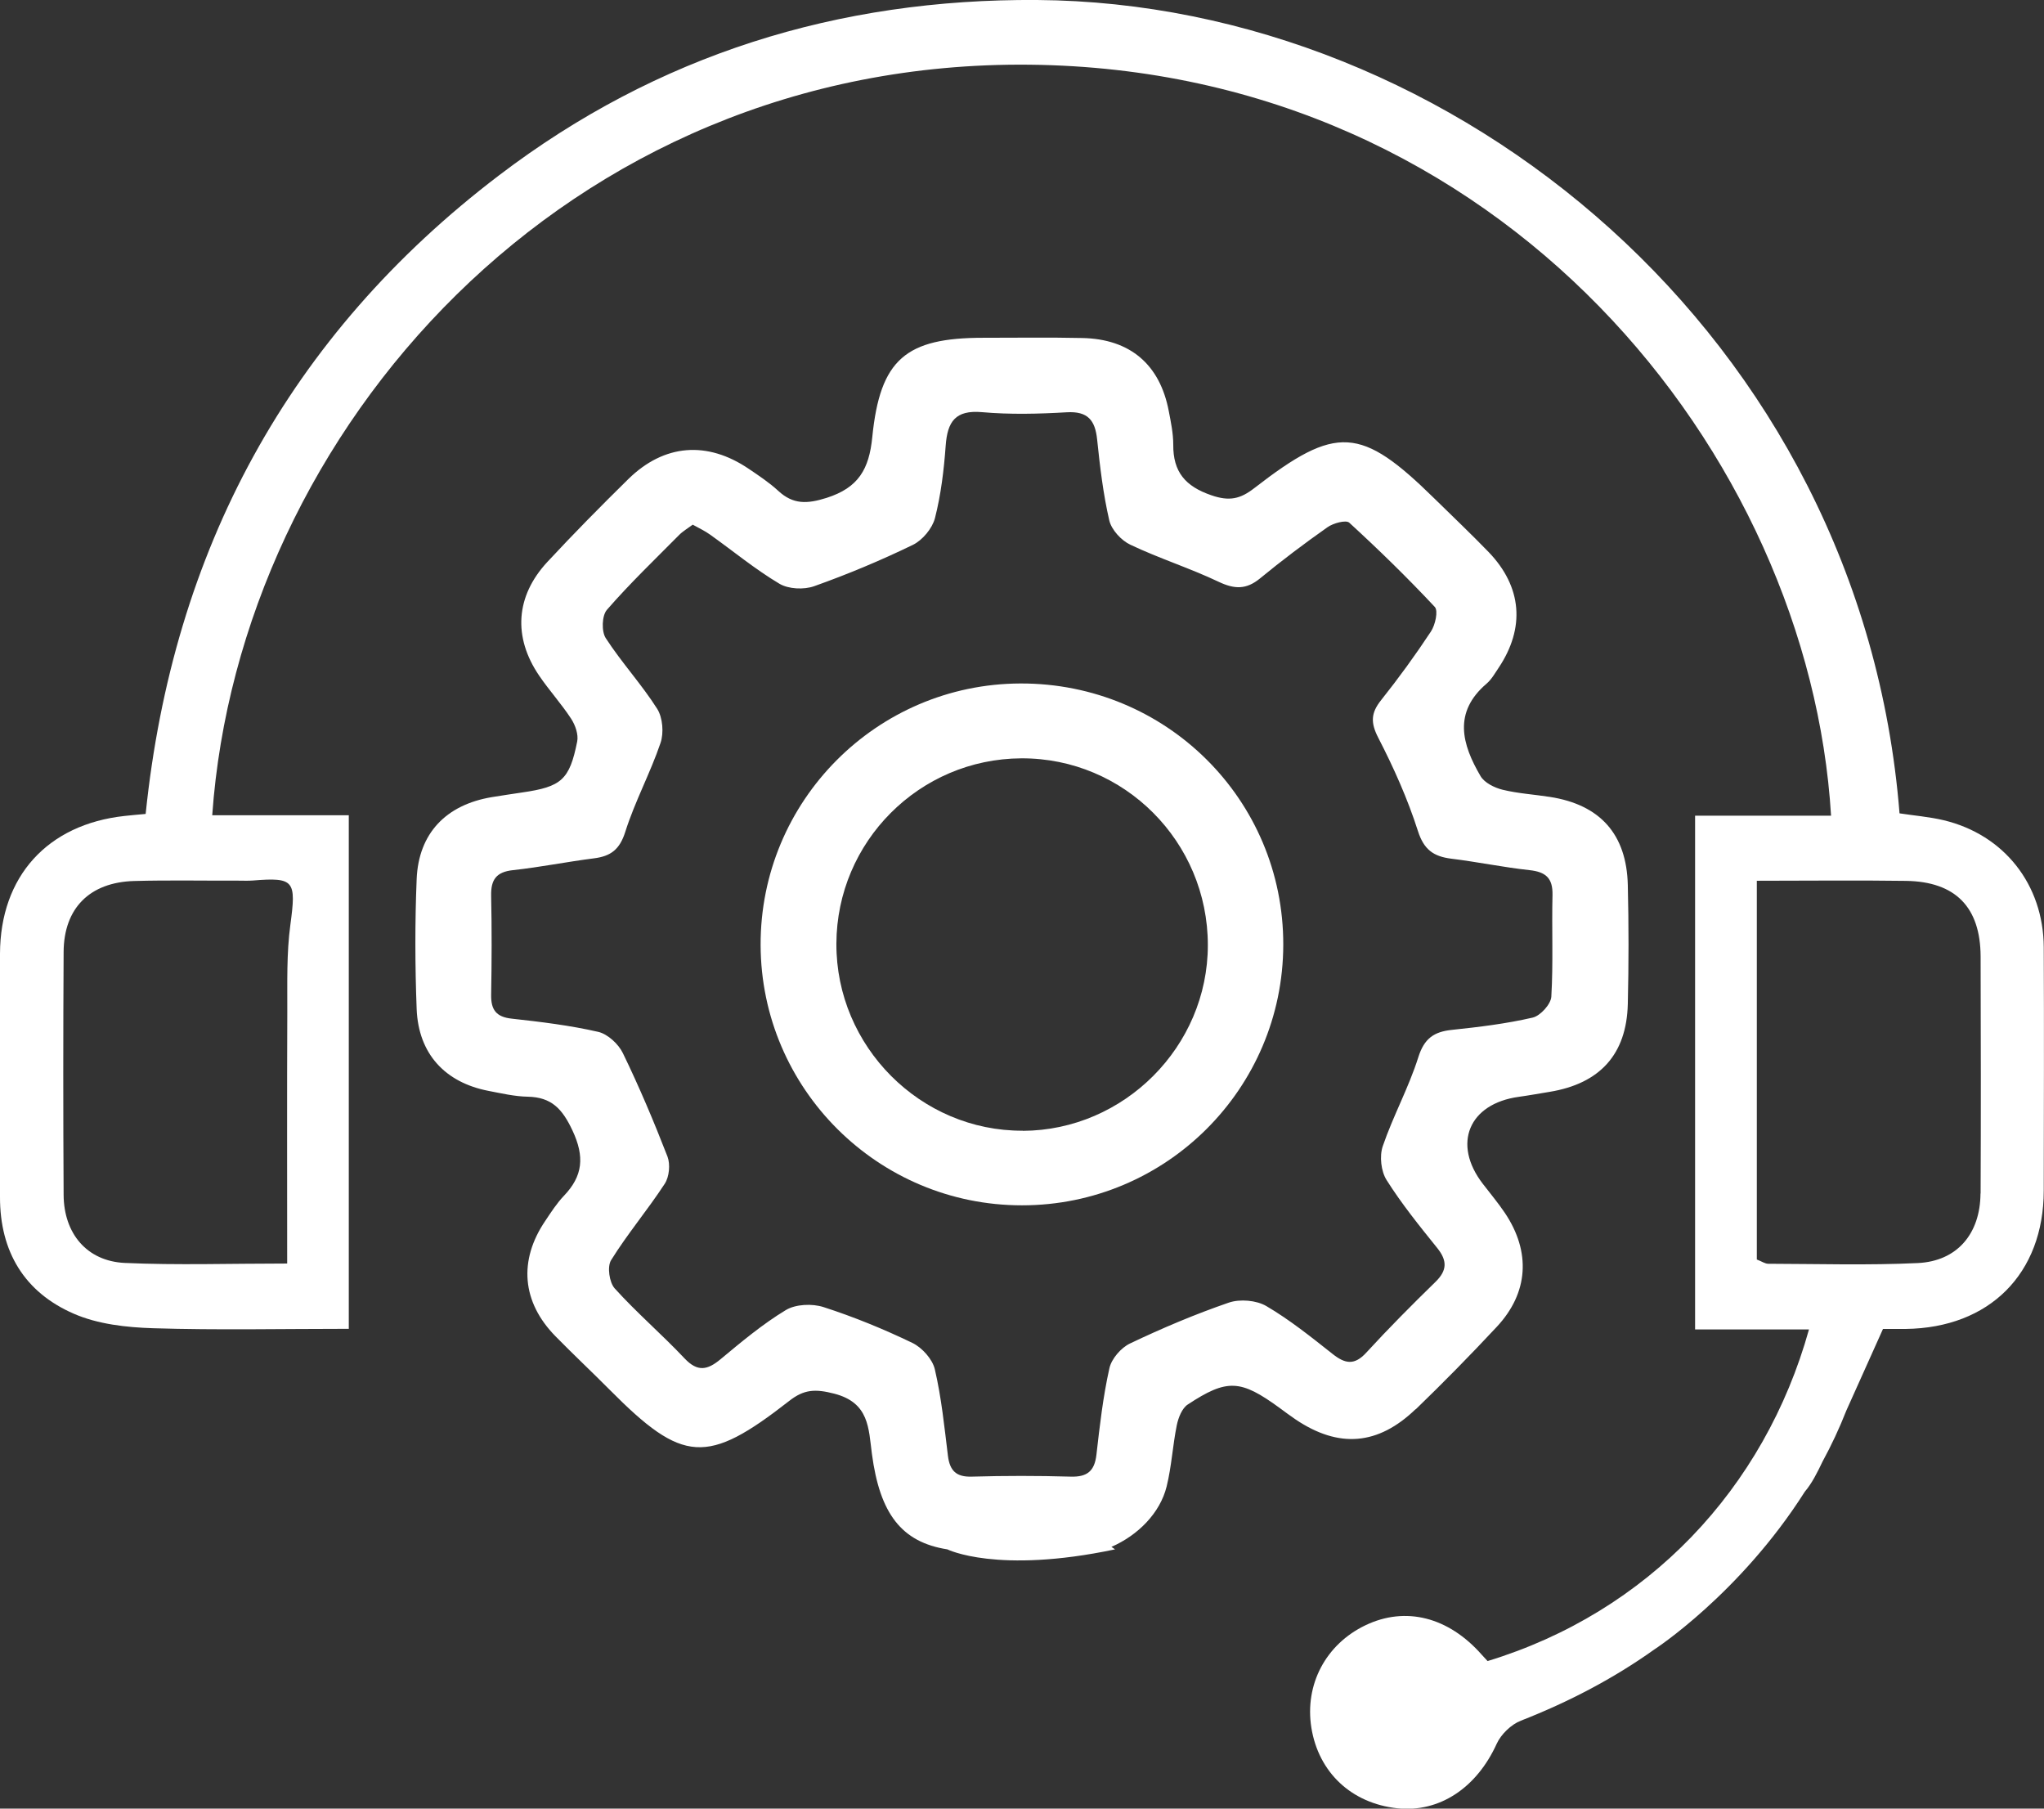 <?xml version="1.0" encoding="UTF-8"?>
<svg id="Capa_2" data-name="Capa 2" xmlns="http://www.w3.org/2000/svg" viewBox="0 0 173.17 153.19">
  <rect x="0" y="0" width="173.17" height="153.19" fill="#333333" stroke="none"/>
  <defs>
    <style>
      .cls-1 {
        fill: #fff;
      }
    </style>
  </defs>
  <g id="Capa_1-2" data-name="Capa 1">
    <g>
      <path class="cls-1" d="m173.15,80.23c-.03-5.32-3.37-9.54-8.49-10.76-1.23-.29-2.5-.39-3.73-.58C157.71,28.51,123.2.25,87.87,0c-16.87-.12-32.18,4.64-45.59,14.85-17.85,13.58-27.64,31.8-29.94,54.09-.68.06-1.23.11-1.78.17C4.02,69.82.02,74.23,0,80.78c-.01,6.87,0,13.73,0,20.6-.01,4.64,2.08,8.08,6.25,9.89,2.04.89,4.46,1.16,6.72,1.23,5.48.17,10.97.05,16.58.05v-43.5h-11.57C20.28,36.6,47.83,5.08,87.21,5.48c40.09.41,66.07,33.06,67.92,63.61h-11.52v43.51h9.65c-3.76,13.48-13.66,23.96-27.23,28.09-.16-.17-.32-.34-.48-.52-2.83-3.22-6.47-4.14-9.87-2.51-3.36,1.61-5.16,5.02-4.58,8.67.61,3.8,3.4,6.41,7.28,6.83,3.58.38,6.73-1.74,8.42-5.46.37-.81,1.23-1.64,2.05-1.96,4.04-1.58,7.82-3.55,11.29-6.02h0s7.26-4.7,12.77-13.38c.6-.7,1.06-1.63,1.5-2.55.74-1.36,1.42-2.8,2.02-4.33h0c1.02-2.25,2.03-4.53,3.1-6.9.5,0,1.21,0,1.93,0,7.09-.09,11.68-4.68,11.69-11.72.01-6.87.03-13.73,0-20.6Zm-152.94-5.64c.4,0,.8.02,1.2-.01,3.55-.29,3.69.02,3.19,3.75-.33,2.43-.25,4.92-.26,7.39-.03,7-.01,14.01-.01,21.3-4.85,0-9.31.15-13.76-.05-3.21-.15-5.16-2.49-5.18-5.76-.04-6.86-.04-13.72,0-20.58.02-3.7,2.2-5.9,5.97-6.01,2.95-.08,5.9-.02,8.85-.03Zm147.58,26.5c-.02,3.41-1.98,5.73-5.31,5.89-4.22.2-8.45.07-12.67.06-.28,0-.57-.21-.97-.36v-32.08c4.4,0,8.52-.05,12.64.01,4.19.06,6.3,2.23,6.32,6.39.02,6.7.03,13.39,0,20.09Z"/>
      <path class="cls-1" d="m119.93,119.38c2.35-2.27,4.65-4.61,6.88-7,2.69-2.88,2.9-6.34.69-9.64-.58-.86-1.25-1.66-1.88-2.48-2.6-3.38-1.18-6.78,3.06-7.36.87-.12,1.73-.28,2.6-.42,4.27-.7,6.53-3.18,6.63-7.45.08-3.35.08-6.71,0-10.06-.1-4.32-2.35-6.81-6.59-7.47-1.34-.21-2.71-.29-4.02-.61-.69-.17-1.54-.59-1.87-1.16-1.57-2.68-2.34-5.39.52-7.83.41-.35.7-.87,1.01-1.33,2.27-3.39,1.99-6.86-.83-9.8-1.5-1.55-3.06-3.03-4.6-4.54-6.24-6.13-8.31-6.27-15.26-.89-1.18.92-2.11,1.14-3.64.61-2.22-.76-3.25-1.99-3.23-4.29,0-.95-.2-1.91-.38-2.84-.75-3.95-3.28-6.11-7.33-6.19-2.79-.06-5.59-.02-8.38-.02-6.56,0-8.75,1.81-9.41,8.42-.27,2.71-1.17,4.28-3.87,5.14-1.65.52-2.83.57-4.09-.59-.76-.7-1.63-1.28-2.49-1.86-3.53-2.4-7.18-2.12-10.22.86-2.33,2.29-4.63,4.62-6.86,7.02-2.69,2.9-2.92,6.36-.69,9.63.85,1.25,1.88,2.38,2.71,3.65.35.54.63,1.33.51,1.93-.65,3.25-1.34,3.83-4.65,4.31-.87.13-1.74.26-2.6.4-3.86.65-6.19,3.06-6.35,6.94-.15,3.66-.14,7.35,0,11.01.15,3.78,2.4,6.22,6.1,6.93,1.1.21,2.2.47,3.31.49,2.02.04,2.93,1.03,3.79,2.86,1.04,2.22.89,3.85-.73,5.54-.6.63-1.08,1.38-1.57,2.11-2.29,3.37-1.98,6.89.86,9.78,1.51,1.54,3.08,3.01,4.6,4.54,6.19,6.23,8.22,6.39,15.2.94,1.26-.99,2.21-1.03,3.81-.62,2.99.77,2.91,2.95,3.2,5.11.67,5.04,2.49,7.47,6.39,8.08h0s4.21,2.11,14.21,0l-.31-.21c2.24-.98,4.12-2.85,4.68-5.12.42-1.7.51-3.47.86-5.19.13-.63.44-1.43.93-1.75,3.34-2.2,4.47-2.12,7.78.29.45.33.9.67,1.36.98,3.65,2.45,6.97,2.2,10.17-.88Zm-7.03-4.7c-1.81-1.43-3.64-2.9-5.62-4.06-.84-.49-2.23-.61-3.17-.29-2.85.98-5.64,2.16-8.37,3.46-.76.36-1.57,1.29-1.75,2.1-.54,2.41-.82,4.88-1.1,7.33-.16,1.39-.79,1.89-2.18,1.85-2.79-.08-5.59-.08-8.38,0-1.32.04-1.86-.5-2.02-1.76-.3-2.45-.55-4.93-1.11-7.33-.2-.86-1.08-1.84-1.91-2.24-2.43-1.17-4.95-2.2-7.52-3.03-.96-.31-2.36-.25-3.19.25-1.97,1.19-3.76,2.69-5.54,4.17-1.11.92-1.94,1.09-3.04-.07-1.91-2.03-4.05-3.86-5.92-5.93-.46-.51-.65-1.84-.31-2.39,1.39-2.24,3.11-4.27,4.55-6.48.38-.58.48-1.64.23-2.3-1.15-2.96-2.39-5.9-3.78-8.76-.37-.77-1.28-1.61-2.08-1.8-2.4-.55-4.87-.85-7.33-1.12-1.33-.14-1.77-.76-1.75-2.02.05-2.79.06-5.59,0-8.38-.03-1.37.43-2.03,1.86-2.18,2.3-.25,4.57-.71,6.86-1,1.42-.18,2.17-.75,2.64-2.23.81-2.57,2.12-4.98,2.99-7.54.29-.85.19-2.14-.28-2.89-1.32-2.08-3.02-3.92-4.36-5.99-.37-.57-.33-1.91.1-2.4,1.92-2.21,4.04-4.24,6.1-6.32.32-.33.74-.57,1.17-.89.54.3,1.04.53,1.48.85,1.95,1.39,3.81,2.93,5.86,4.15.77.46,2.08.52,2.95.21,2.84-1.01,5.64-2.18,8.36-3.5.82-.4,1.64-1.39,1.87-2.26.51-2,.76-4.08.91-6.15.15-2.02.81-3.03,3.08-2.83,2.38.21,4.79.15,7.18.01,1.78-.1,2.4.67,2.57,2.3.24,2.3.51,4.61,1.03,6.86.19.8,1.02,1.7,1.79,2.06,2.44,1.16,5.04,1.98,7.48,3.14,1.33.63,2.33.67,3.49-.28,1.85-1.52,3.76-2.96,5.72-4.34.49-.35,1.57-.64,1.85-.39,2.5,2.29,4.93,4.66,7.25,7.14.3.33.04,1.52-.33,2.08-1.32,2-2.73,3.94-4.22,5.81-.87,1.09-.9,1.91-.24,3.19,1.31,2.54,2.49,5.18,3.36,7.9.51,1.59,1.33,2.15,2.82,2.34,2.21.27,4.41.73,6.63.97,1.37.15,1.98.66,1.95,2.1-.07,2.87.07,5.75-.1,8.62-.04.64-.93,1.62-1.58,1.77-2.25.52-4.56.8-6.85,1.04-1.52.16-2.34.73-2.84,2.32-.81,2.57-2.14,4.98-3.01,7.53-.29.84-.15,2.13.33,2.88,1.27,2.01,2.78,3.88,4.28,5.74.86,1.07.86,1.9-.15,2.88-2,1.95-3.97,3.93-5.86,5.99-1,1.09-1.79.95-2.85.11Z"/>
      <path class="cls-1" d="m86.45,57.89c-12.19.04-22.05,9.97-22.01,22.16.04,12.18,9.96,22.05,22.15,22.04,12.2,0,22.1-9.88,22.13-22.06.03-12.29-9.92-22.18-22.27-22.14Zm.2,37.88c-8.67.04-15.82-7.14-15.79-15.84.03-8.64,7.03-15.66,15.67-15.7,8.71-.04,15.8,7.06,15.8,15.82,0,8.59-7.09,15.69-15.67,15.73Z"/>
    </g>
  </g>
</svg>